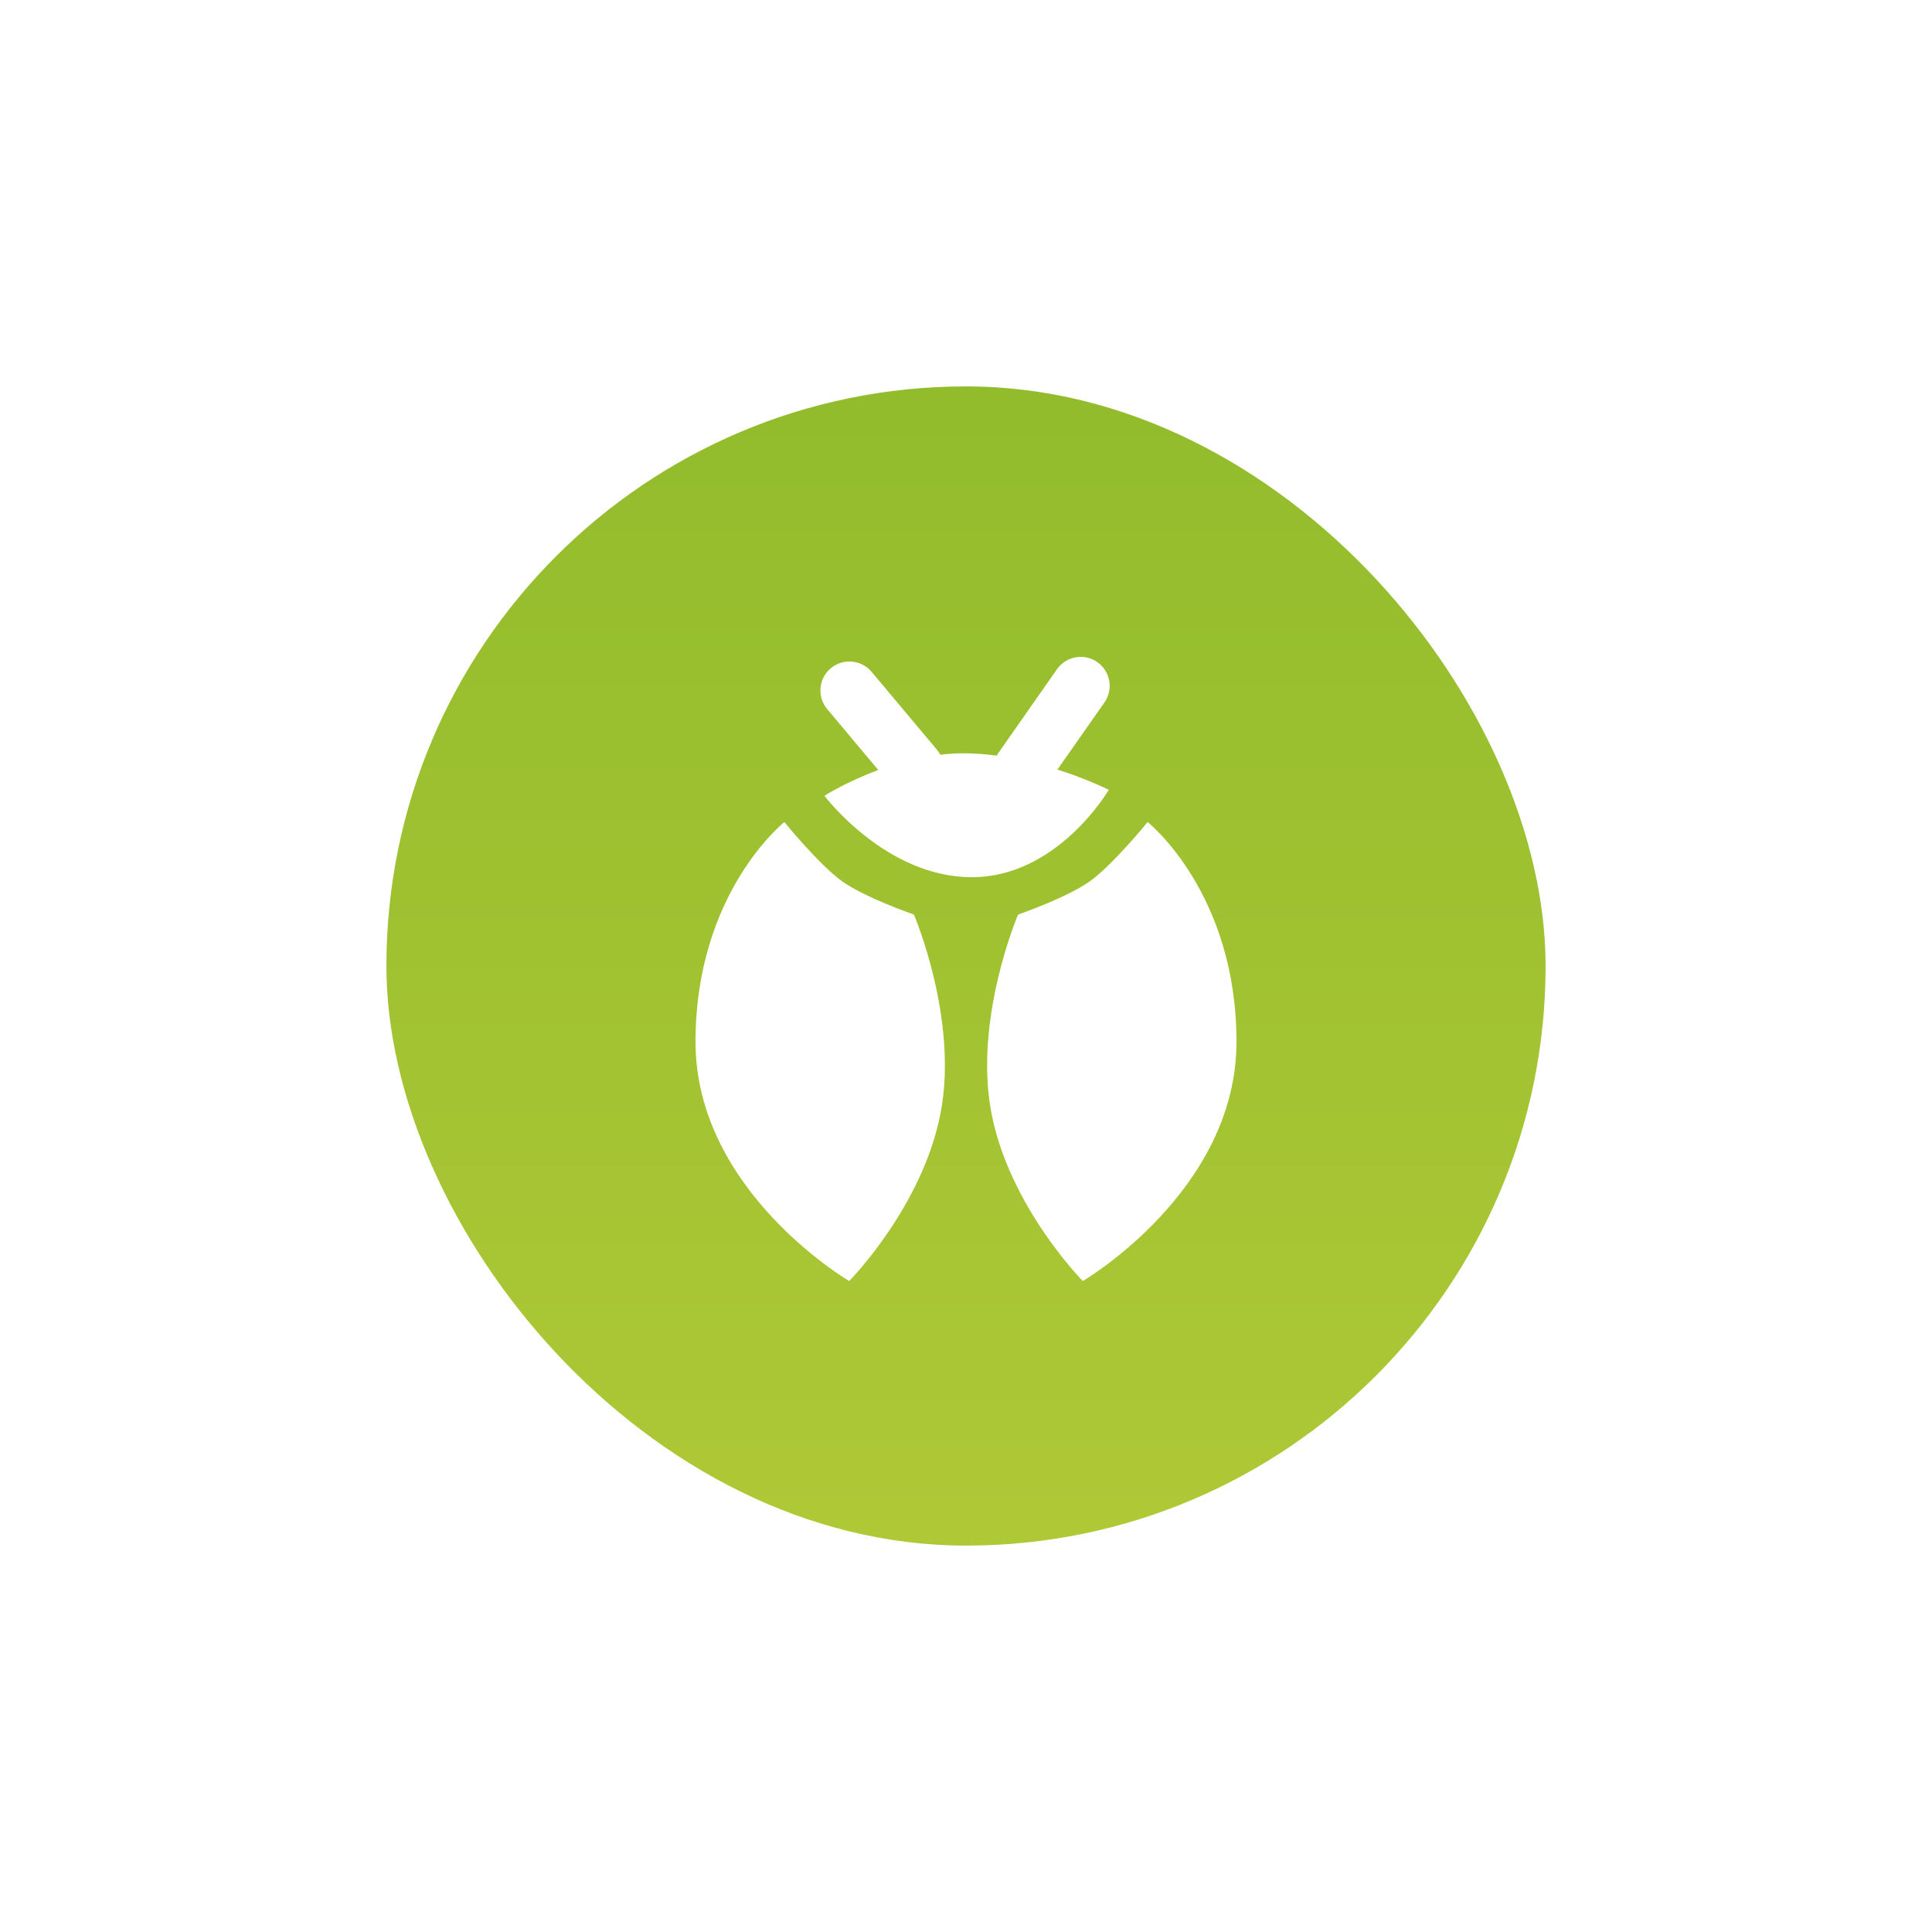 <svg width="50" height="50" viewBox="0 0 50 50" fill="none" xmlns="http://www.w3.org/2000/svg">
<g filter="url(#filter0_d_1_19)">
<rect x="10" y="10" width="30" height="30" rx="15" fill="url(#paint0_linear_1_19)"/>
</g>
<path d="M20.3 21.274C20.31 21.288 21.204 22.386 21.796 22.809C22.384 23.229 23.625 23.66 23.652 23.669C23.663 23.693 24.807 26.381 24.343 28.802C23.876 31.234 21.977 33.153 21.977 33.153C21.977 33.153 18 30.827 18 26.962C18 23.113 20.281 21.289 20.3 21.274ZM29.7 21.274C29.719 21.289 32 23.113 32 26.962C32 30.827 28.023 33.153 28.023 33.153C28.023 33.153 26.124 31.234 25.657 28.802C25.193 26.381 26.337 23.693 26.348 23.669C26.375 23.66 27.616 23.229 28.204 22.809C28.796 22.386 29.69 21.288 29.7 21.274ZM27.355 17.319C27.592 16.98 28.06 16.898 28.399 17.136C28.738 17.373 28.82 17.841 28.583 18.18L27.366 19.916C28.157 20.168 28.695 20.441 28.695 20.441C28.683 20.461 27.37 22.702 25.15 22.702C22.93 22.702 21.35 20.612 21.336 20.594C21.343 20.59 21.903 20.233 22.73 19.928L21.407 18.351C21.141 18.033 21.183 17.56 21.5 17.294C21.817 17.028 22.291 17.07 22.557 17.387L24.249 19.404C24.283 19.445 24.312 19.488 24.336 19.532C24.535 19.509 24.738 19.495 24.942 19.495C25.23 19.495 25.516 19.518 25.796 19.556C25.81 19.529 25.826 19.503 25.844 19.478L27.355 17.319Z" fill="white"/>
<defs>
<filter id="filter0_d_1_19" x="0" y="0" width="50" height="50" filterUnits="userSpaceOnUse" color-interpolation-filters="sRGB">
<feFlood flood-opacity="0" result="BackgroundImageFix"/>
<feColorMatrix in="SourceAlpha" type="matrix" values="0 0 0 0 0 0 0 0 0 0 0 0 0 0 0 0 0 0 127 0" result="hardAlpha"/>
<feOffset/>
<feGaussianBlur stdDeviation="5"/>
<feColorMatrix type="matrix" values="0 0 0 0 0.596 0 0 0 0 0.765 0 0 0 0 0.184 0 0 0 0.7 0"/>
<feBlend mode="normal" in2="BackgroundImageFix" result="effect1_dropShadow_1_19"/>
<feBlend mode="normal" in="SourceGraphic" in2="effect1_dropShadow_1_19" result="shape"/>
</filter>
<linearGradient id="paint0_linear_1_19" x1="10" y1="10" x2="10" y2="40" gradientUnits="userSpaceOnUse">
<stop stop-color="#92BC2C"/>
<stop offset="1" stop-color="#AFC836"/>
</linearGradient>
</defs>
</svg>
